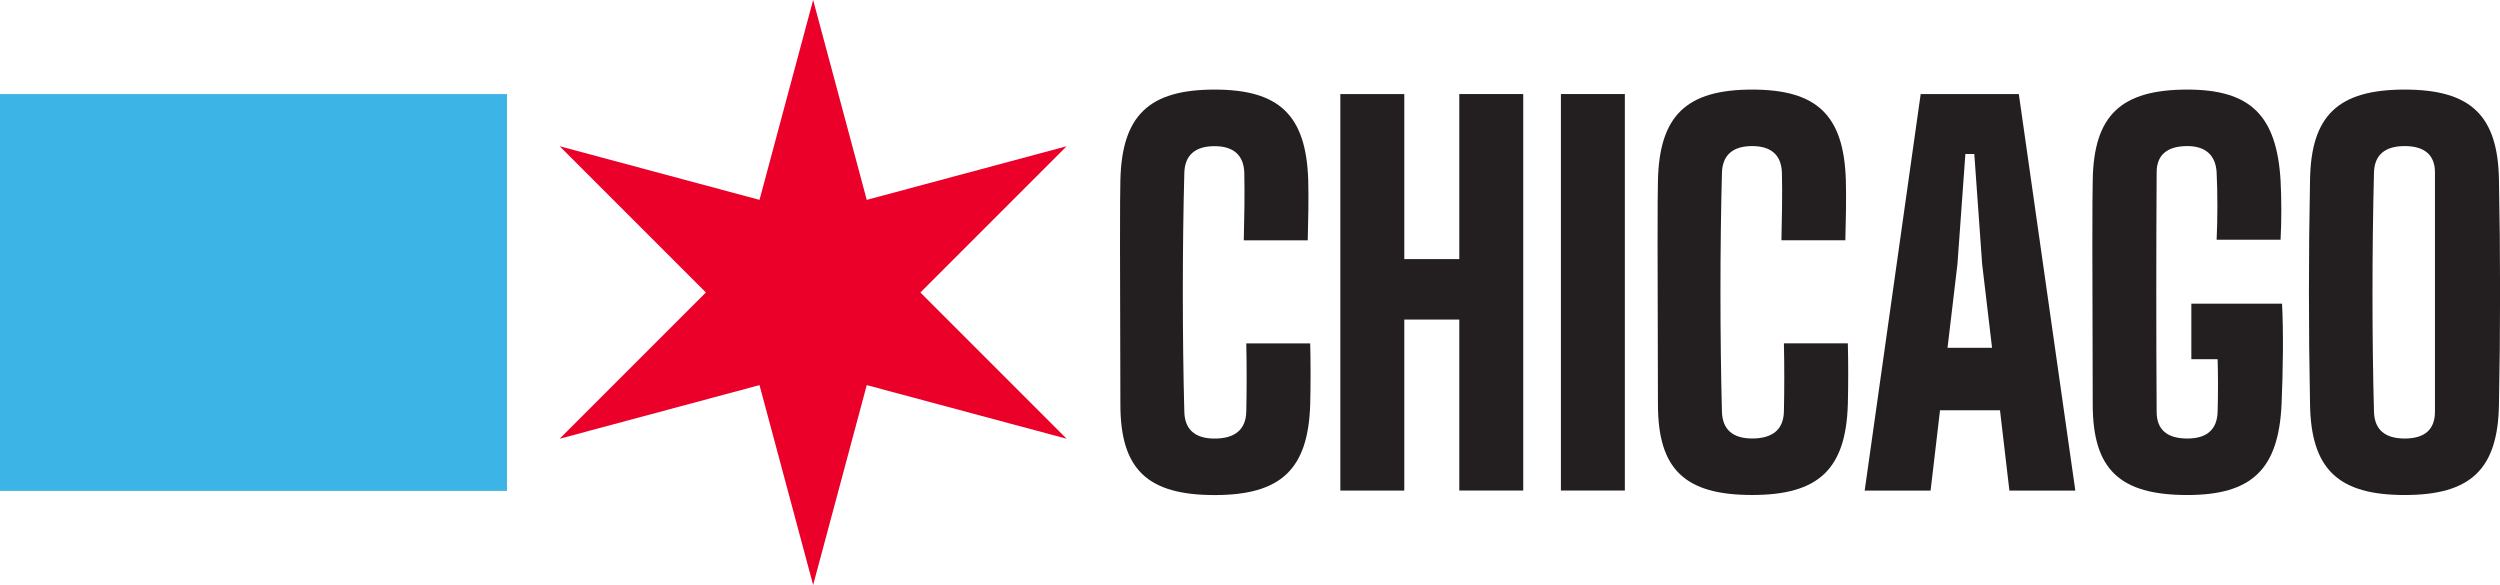 <svg xmlns="http://www.w3.org/2000/svg" viewBox="0 0 1538.52 360"><defs><style>.cls-1{fill:#ea0029;}.cls-2{fill:#3cb4e5;}.cls-3{fill:#231f20;}</style></defs><title>coc-CHICAGOhorizontal</title><g id="Layer_2" data-name="Layer 2"><g id="artwork"><g id="CHI"><polygon class="cls-1" points="500.41 0 467.41 123 344.42 90 434.42 180 344.42 270 467.41 237 500.41 360 533.41 237 656.41 270 566.41 180 656.41 90 533.41 123 500.41 0"/></g><rect class="cls-2" y="57.9" width="312" height="244.2"/></g><g id="acronyms_outlined" data-name="acronyms outlined"><path class="cls-3" d="M689.49,248.82c-.3-86.32-.3-128.11,0-137.87.92-40,17.69-55.82,58-55.82C787.4,55.13,803.87,71,805.1,111c.3,10.37,0,26.23-.31,36.91H765.44c.31-12.51.61-29.28.31-41.48-.31-11-6.71-16.48-18.3-16.48-11.9,0-18.31,5.49-18.61,16.48-1.22,45.44-1.22,101.26,0,147,.3,11,6.71,16.47,18.61,16.47,12.5,0,19.21-5.49,19.52-16.47.3-12.51.3-29.59,0-42.1h39.34c.31,11.59.31,25.93,0,37.52-1.21,40-18,55.82-58.86,55.82C706,304.64,689.49,288.78,689.49,248.82Z"/><path class="cls-3" d="M937.41,57.88v244H898.06V196.66H864.21V301.9H824.86v-244h39.35V159.45h33.85V57.88Z"/><path class="cls-3" d="M960.59,57.88h39.35v244H960.59Z"/><path class="cls-3" d="M1020.31,248.82c-.3-86.32-.3-128.11,0-137.87.92-40,17.7-55.82,58-55.82,40,0,56.43,15.86,57.65,55.82.3,10.37,0,26.23-.31,36.91h-39.34c.3-12.51.61-29.28.3-41.48-.3-11-6.71-16.48-18.3-16.48-11.9,0-18.3,5.49-18.61,16.48-1.22,45.44-1.22,101.26,0,147,.31,11,6.71,16.47,18.61,16.47,12.5,0,19.22-5.49,19.52-16.47.31-12.51.31-29.59,0-42.1h39.35c.3,11.59.3,25.93,0,37.52-1.22,40-18,55.82-58.87,55.82C1036.79,304.64,1020.31,288.78,1020.31,248.82Z"/><path class="cls-3" d="M1230.81,252.48H1193.9l-5.8,49.42h-40.56l34.46-244h60.4l34.77,244H1236.6Zm-4.88-38.43-6.1-51.55L1215,94.78h-5.49l-4.88,67.72-6.1,51.55Z"/><path class="cls-3" d="M1287.88,248.82c-.31-87.54-.31-126.89,0-137.87.6-40,17.38-55.82,58.25-55.82,38.74,0,54.91,15.86,57.35,55.82.61,11,.61,25.62,0,36.6h-39.35c.61-12.5.61-28.67,0-41.48-.61-10.68-7-16.17-18-16.17-12.5,0-18.91,5.49-18.91,16.17-.3,47-.3,100.35,0,147.33,0,11,6.41,16.47,18.91,16.47,11.9,0,18.31-5.49,18.61-16.47.31-9.46.31-22.88,0-32.34h-16.17V186.9h55.82c.92,17.69.61,40.87-.3,61.92-1.83,40-18.3,55.82-58,55.82C1304.35,304.64,1287.88,288.78,1287.88,248.82Z"/><path class="cls-3" d="M1421.62,248.82c-.91-44.53-.91-93.64,0-138.17.61-39.66,17.39-55.52,58.26-55.52,40.57,0,57.35,15.86,58,55.52.91,45.14.91,93.64,0,138.17-.61,40-17.39,55.82-58,55.82C1439,304.64,1422.23,288.78,1421.62,248.82Zm76.87,4.58V106.07c0-10.68-6.41-16.17-18.61-16.17s-18.6,5.49-18.91,16.17c-1.22,47.58-1.22,103.1,0,147.33.31,11,6.71,16.47,18.91,16.47S1498.49,264.38,1498.49,253.4Z"/></g></g></svg>